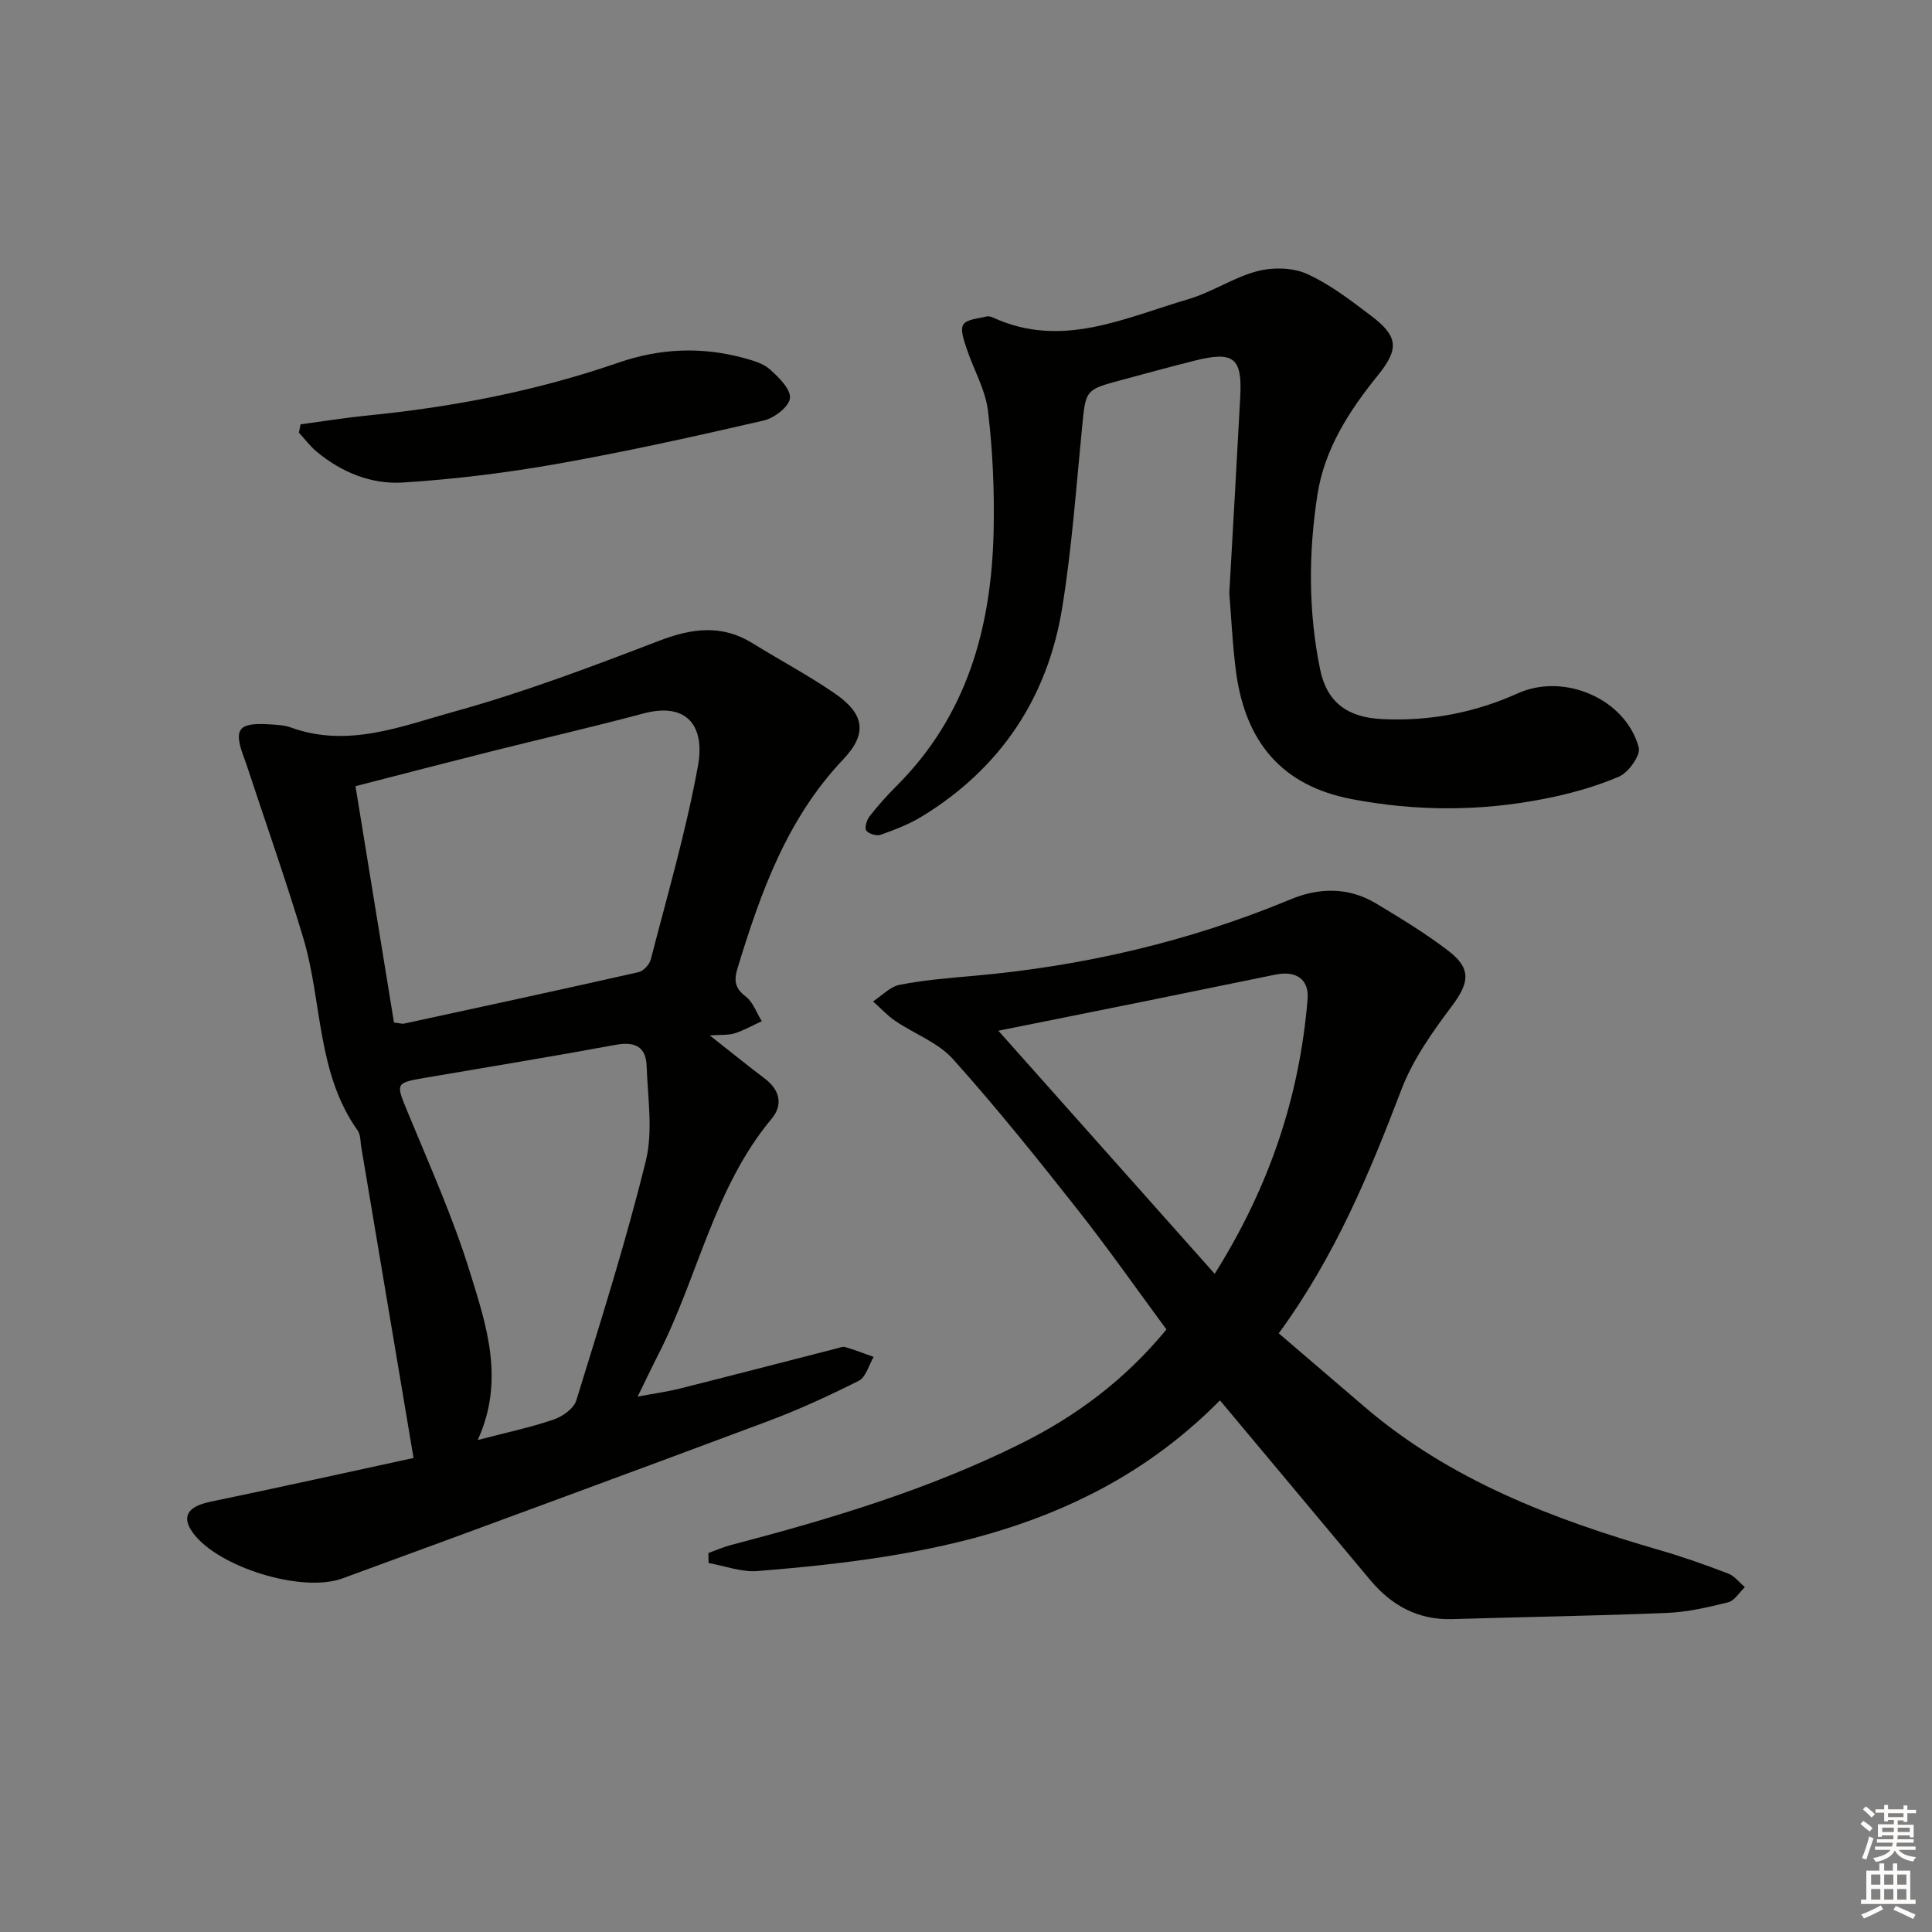 <svg enable-background="new 0 0 400 400" viewBox="0 0 400 400" xmlns="http://www.w3.org/2000/svg"><rect x="0" y="0" width="400" height="400" fill="#808080" stroke="none"/><g fill="#010100"><path d="m85.62 301.86c-3.74-22.24-7.28-43.33-10.83-64.41-.19-1.15-.12-2.52-.74-3.39-8.52-11.98-7.3-26.66-11.27-39.89-3.57-11.9-7.71-23.62-11.6-35.43-.16-.47-.31-.95-.49-1.41-2.46-6.38-1.5-7.78 5.13-7.36 1.48.09 3.04.15 4.41.65 11.83 4.3 22.98-.3 33.91-3.32 14.35-3.97 28.37-9.28 42.29-14.62 6.82-2.62 13.01-3.46 19.42.52 5.64 3.5 11.54 6.62 17 10.38 6.1 4.2 6.83 8.26 1.74 13.63-11.66 12.29-17.08 27.5-21.87 43.18-.8 2.62-.6 4.19 1.69 5.94 1.51 1.16 2.23 3.36 3.31 5.1-1.87.86-3.68 1.89-5.62 2.51-1.33.42-2.84.26-5.15.43 4.26 3.35 7.79 6.22 11.42 8.96 3.12 2.35 3.75 5.46 1.43 8.24-11.96 14.31-15.26 32.71-23.46 48.78-1.35 2.64-2.61 5.32-4.32 8.8 3.22-.61 6-.98 8.71-1.66 10.79-2.71 21.56-5.51 32.34-8.27.64-.16 1.38-.48 1.95-.32 1.98.58 3.91 1.34 5.86 2.04-1 1.69-1.6 4.19-3.07 4.93-6.21 3.13-12.56 6.04-19.07 8.47-29.24 10.93-58.53 21.7-87.83 32.45-8.4 3.08-25.73-2.31-30.94-9.4-2.5-3.41-1.11-5.51 3.64-6.48 14.39-2.99 28.75-6.18 42.01-9.05zm-4.05-90.16c1.15.13 1.67.32 2.12.22 16.19-3.5 32.38-7 48.53-10.65 1.01-.23 2.25-1.58 2.52-2.63 3.43-13.33 7.32-26.59 9.77-40.11 1.45-7.99-2.07-13.28-11.35-10.8-10.4 2.78-20.91 5.19-31.35 7.81-9.26 2.33-18.49 4.73-28.21 7.23 2.67 16.39 5.3 32.55 7.97 48.93zm17.34 86.44c5.89-1.54 10.91-2.6 15.73-4.24 1.84-.63 4.17-2.29 4.68-3.97 5.07-16.45 10.28-32.88 14.39-49.58 1.52-6.19.39-13.08.17-19.64-.13-4-2.45-5.12-6.4-4.39-13.19 2.43-26.43 4.6-39.66 6.86-6 1.03-5.86 1.14-3.46 6.97 4.55 11.04 9.48 21.99 12.98 33.37 3.38 10.93 7.22 22.24 1.57 34.62z"/><path d="m252.58 289.93c-26.55 26.89-60.68 32.53-95.77 35.34-3.3.26-6.74-1.07-10.11-1.66-.01-.69-.02-1.38-.03-2.07 1.54-.56 3.05-1.24 4.63-1.65 20.6-5.39 40.94-11.49 60.09-21.02 11.47-5.71 21.53-13.2 30.11-23.62-6.06-8.21-12.04-16.76-18.49-24.93-8.32-10.55-16.74-21.05-25.7-31.04-3.09-3.44-7.99-5.22-11.96-7.91-1.67-1.14-3.07-2.68-4.59-4.04 1.83-1.19 3.53-3.06 5.52-3.44 5.03-.98 10.18-1.4 15.29-1.85 22.65-2.01 44.55-7.07 65.58-15.82 5.97-2.49 12.08-2.58 17.78.85 5.12 3.08 10.26 6.2 14.99 9.83 4.79 3.68 4.25 6.63.68 11.39-4.02 5.36-8.06 11.05-10.43 17.24-6.66 17.44-13.75 34.58-25.42 50.52 5.87 5.03 11.74 10.04 17.6 15.08 17.83 15.33 39.17 23.41 61.34 29.83 4.77 1.38 9.47 3.05 14.1 4.82 1.32.51 2.32 1.85 3.47 2.82-1.15 1.09-2.13 2.8-3.47 3.14-4.16 1.04-8.44 2.03-12.7 2.2-14.8.61-29.62.83-44.43 1.28-7.04.21-12.51-2.79-16.91-8.02-10.26-12.25-20.49-24.51-31.17-37.27zm-45.88-76.53c15.34 17.24 29.78 33.47 44.79 50.33 11.36-18.08 17.58-36.73 19.23-56.87.34-4.19-2.46-5.92-6.59-5.09-9.1 1.84-18.18 3.73-27.28 5.57-9.55 1.94-19.12 3.84-30.15 6.06z"/><path d="m254.51 122.85c.81-14.47 1.58-27.58 2.27-40.69.43-8.07-1.35-9.5-9.32-7.52-5.14 1.28-10.26 2.7-15.38 4.07-7.43 1.99-7.29 2.01-8.06 9.87-1.21 12.39-2.1 24.84-4.08 37.11-3 18.7-12.73 33.33-29 43.31-2.65 1.63-5.64 2.77-8.59 3.83-.84.3-2.53-.19-3-.88-.4-.59.12-2.21.72-2.99 1.74-2.22 3.64-4.33 5.64-6.33 14.56-14.57 19.57-32.83 20.01-52.68.18-8.29-.18-16.66-1.17-24.88-.53-4.41-2.99-8.58-4.42-12.91-.53-1.62-1.37-3.86-.69-4.96.69-1.12 3.08-1.22 4.75-1.67.44-.12 1.02.03 1.46.24 14.19 6.5 27.22.03 40.39-3.83 4.9-1.44 9.34-4.5 14.25-5.79 3.21-.84 7.34-.78 10.3.56 4.78 2.15 9.08 5.49 13.31 8.69 5.65 4.28 5.78 6.88 1.31 12.39-5.92 7.32-10.99 15.2-12.45 24.64-1.86 12.03-1.9 24.17.55 36.14 1.4 6.84 5.66 9.96 12.82 10.31 9.79.48 19.17-1.3 28.11-5.33 9.58-4.32 22.33 1.12 25.05 11.22.43 1.6-2.15 5.2-4.13 6.04-4.97 2.12-10.32 3.59-15.65 4.62-13.16 2.56-26.33 2.55-39.58.03-14.69-2.79-22.01-11.97-23.99-26.09-.78-5.89-1.03-11.88-1.43-16.52z"/><path d="m62.23 87.85c4.64-.62 9.26-1.37 13.92-1.83 17.7-1.75 35.07-5.12 51.9-10.94 8.59-2.97 17.18-3.33 25.9-.97 1.9.52 4.03 1.1 5.43 2.35 1.84 1.64 4.34 4.08 4.17 5.97-.15 1.74-3.24 4.13-5.41 4.63-14.18 3.27-28.41 6.43-42.74 8.97-10.56 1.87-21.27 3.19-31.97 3.87-6.53.41-12.73-2.09-17.89-6.41-1.36-1.13-2.44-2.6-3.65-3.91.12-.57.23-1.15.34-1.73z"/></g><path d="m385.2 377.6.6-.6c.6.4 1.3.9 1.9 1.5l-.6.7c-.8-.6-1.4-1.1-1.9-1.6zm.3 7.1c.6-1.4 1.1-2.9 1.5-4.5.3.1.6.3.9.4-.5 1.4-1 2.9-1.5 4.4zm.2-10.1.6-.6c.7.5 1.3 1.1 1.9 1.6l-.7.7c-.6-.6-1.2-1.2-1.8-1.7zm8.4-.8h.8v.9h1.8v.7h-1.8v1.8h-.8v-.3h-1.2v.9h3.3v2.6h-.8v-.4h-2.5c0 .3 0 .6-.1.8h3.4v.7h-3.5c0 .3-.1.6-.1.8h4v.7h-3.5c.7.9 1.9 1.3 3.6 1.5-.2.2-.4.5-.6.9-1.9-.3-3.2-1.1-3.8-2.3-.5 1.1-1.8 2-3.9 2.4-.2-.3-.4-.5-.6-.8 1.9-.4 3.1-.9 3.6-1.7h-3.2v-.7h3.5c.1-.2.1-.5.2-.8h-3.3v-.7h3.4c0-.2 0-.5 0-.8h-2.4v.3h-.8v-2.6h3.3v-.9h-1.2v.3h-.8v-1.8h-1.8v-.7h1.8v-.9h.8v.9h3.2zm-4.4 5.5h2.4c0-.3 0-.6 0-.9h-2.4zm1.2-3.1h3.2v-.8h-3.2zm4.4 2.2h-2.4v.9h2.5v-.9z" fill="#fcfbfa"/><path d="m389.2 385.8h.9v1.5h1.8v-1.5h.9v1.5h2.7v6h1.1v.9h-11.3v-.9h1.1v-6h2.7v-1.5zm.2 8.7.5.8c-1.2.6-2.5 1.3-4 1.9-.2-.3-.3-.6-.6-.8 1.6-.6 3-1.3 4.1-1.9zm-2-4.3h1.9v-2.1h-1.9zm0 3.1h1.9v-2.2h-1.9zm2.7-3.1h1.9v-2.1h-1.9zm0 3.1h1.9v-2.2h-1.9zm2.4 1.3c1.4.6 2.7 1.2 4.1 1.8l-.5.9c-1.5-.7-2.8-1.4-4.1-1.9zm2.2-6.5h-1.9v2.1h1.9zm-1.9 5.2h1.9v-2.2h-1.9z" fill="#fcfbfa"/></svg>